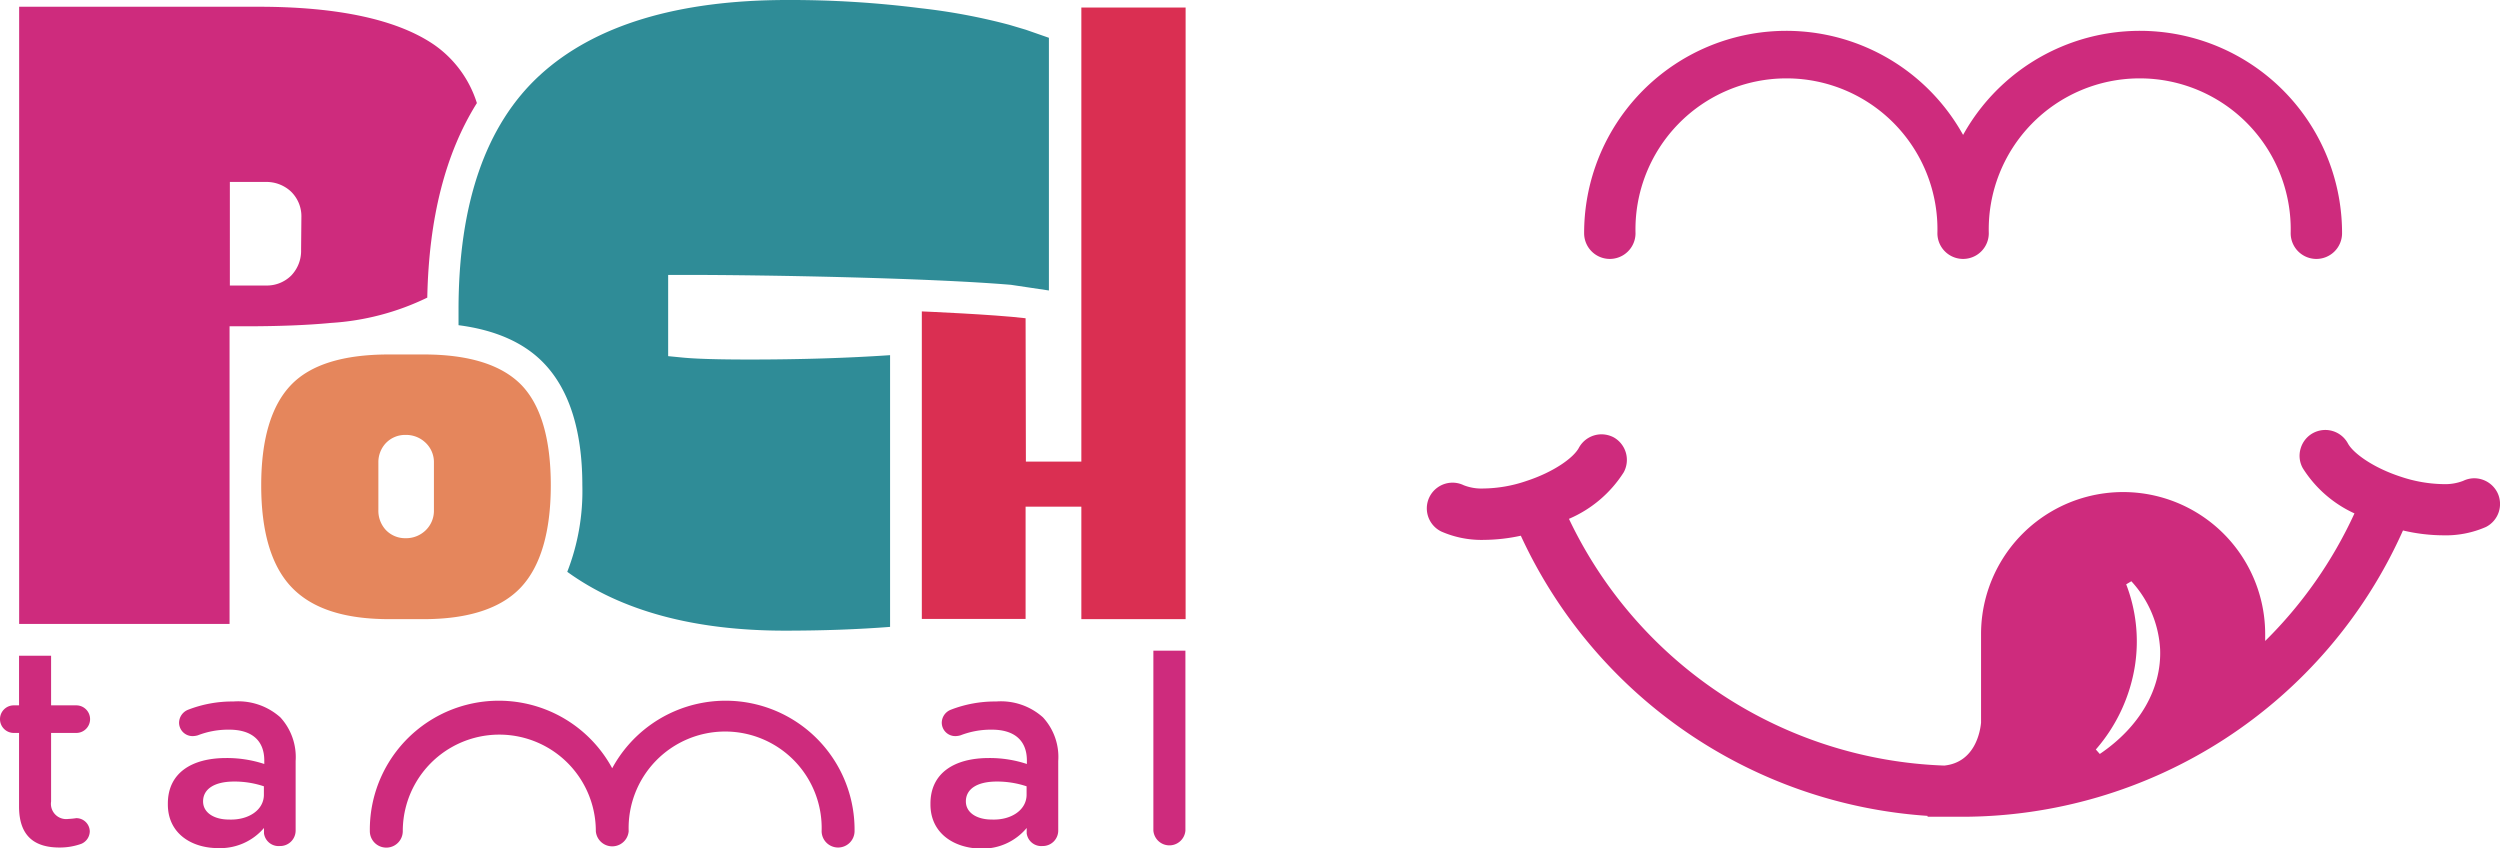 <svg xmlns="http://www.w3.org/2000/svg" viewBox="0 0 252 85.49"><defs><style>.cls-1{fill:#ce2b7d;}.cls-2{fill:#e5865c;}.cls-3{fill:#da2f52;}.cls-4{fill:#2f8c97;}</style></defs><g id="Capa_2" data-name="Capa 2"><g id="Capa_1-2" data-name="Capa 1"><path class="cls-1" d="M233.49,26.1a2.59,2.59,0,0,1-2.59-2.59,15.22,15.22,0,1,0-30.43,0,2.59,2.59,0,0,1-5.18,0,15.22,15.22,0,1,0-30.43,0,2.59,2.59,0,1,1-5.18,0,20.38,20.38,0,0,1,38.2-9.91,20.38,20.38,0,0,1,38.2,9.91A2.59,2.59,0,0,1,233.49,26.1Z"/><path class="cls-1" d="M251.75,49.68a2.62,2.62,0,0,0-2.34-1.47,2.59,2.59,0,0,0-1.12.26,5.05,5.05,0,0,1-2,.33,14.07,14.07,0,0,1-4.27-.74c-2.81-.91-4.82-2.38-5.35-3.36a2.59,2.59,0,0,0-2.28-1.36,2.64,2.64,0,0,0-1.23.31,2.59,2.59,0,0,0-1.25,1.54,2.56,2.56,0,0,0,.21,2,12.09,12.09,0,0,0,5.21,4.56,43.69,43.69,0,0,1-9,12.86c0-.22,0-.45,0-.69a14.32,14.32,0,1,0-28.64,0v8.93c-.09.94-.63,4-3.71,4.32A43.6,43.6,0,0,1,158.15,52.3a12.24,12.24,0,0,0,5.52-4.69,2.61,2.61,0,0,0-1-3.52,2.67,2.67,0,0,0-1.23-.31,2.6,2.6,0,0,0-2.29,1.36c-.53,1-2.53,2.45-5.34,3.36a13.8,13.8,0,0,1-4.27.74,4.88,4.88,0,0,1-2-.33,2.59,2.59,0,0,0-2.25,4.67,10.06,10.06,0,0,0,4.29.84,18,18,0,0,0,3.72-.42,48.75,48.75,0,0,0,41,28.24v.09l.31,0c.25,0,.51,0,.75,0s.59,0,.87,0l1.4,0a48.69,48.69,0,0,0,44.59-28.86,17.91,17.91,0,0,0,4.06.49,10.08,10.08,0,0,0,4.3-.84A2.6,2.6,0,0,0,251.75,49.68ZM211.66,76l-.4-.45a16.86,16.86,0,0,0,3.94-8.43,16,16,0,0,0-.88-8.22l.52-.31a11,11,0,0,1,2.9,6.85C217.9,69.43,215.68,73.28,211.66,76Z"/><path class="cls-1" d="M84.48,85.43a1.66,1.66,0,0,1-1.66-1.65,9.73,9.73,0,1,0-19.45,0,1.66,1.66,0,0,1-3.31,0,9.73,9.73,0,0,0-19.46,0,1.66,1.66,0,0,1-3.32,0,13,13,0,0,1,24.43-6.34,13,13,0,0,1,24.43,6.34A1.66,1.66,0,0,1,84.48,85.43Z"/><path class="cls-1" d="M16.92,81.09V81c0-3.08,2.4-4.59,5.88-4.59a12,12,0,0,1,3.84.6v-.35c0-2-1.24-3.11-3.54-3.11a8.49,8.49,0,0,0-3.16.57,2,2,0,0,1-.51.08,1.36,1.36,0,0,1-1.38-1.35,1.43,1.43,0,0,1,.89-1.3,12.29,12.29,0,0,1,4.59-.84,6.38,6.38,0,0,1,4.73,1.6,5.92,5.92,0,0,1,1.54,4.4v7a1.56,1.56,0,0,1-1.6,1.57A1.48,1.48,0,0,1,26.61,84v-.54A5.8,5.8,0,0,1,22,85.49C19.29,85.49,16.92,84,16.92,81.09Zm9.68-1v-.83a9.31,9.31,0,0,0-3-.48c-2,0-3.13.76-3.13,2v0c0,1.16,1.14,1.83,2.6,1.83C25.06,82.69,26.6,81.64,26.6,80.11Z"/><path class="cls-1" d="M93.79,81.09V81c0-3.08,2.41-4.59,5.89-4.59a11.88,11.88,0,0,1,3.83.6v-.35c0-2-1.24-3.11-3.53-3.11a8.49,8.49,0,0,0-3.16.57,2,2,0,0,1-.52.08,1.36,1.36,0,0,1-1.37-1.35,1.42,1.42,0,0,1,.89-1.3,12.29,12.29,0,0,1,4.59-.84,6.35,6.35,0,0,1,4.72,1.6,5.88,5.88,0,0,1,1.54,4.4v7a1.56,1.56,0,0,1-1.59,1.57A1.48,1.48,0,0,1,103.49,84v-.54a5.8,5.8,0,0,1-4.65,2.08C96.17,85.49,93.79,84,93.79,81.09Zm9.69-1v-.83a9.38,9.38,0,0,0-3-.48c-2,0-3.12.76-3.12,2v0c0,1.16,1.13,1.83,2.6,1.83C101.94,82.69,103.48,81.64,103.48,80.11Z"/><path class="cls-1" d="M1.92,81.3V73.88H1.39a1.39,1.39,0,0,1,0-2.78h.53v-5H5.15v5H7.69a1.39,1.39,0,1,1,0,2.78H5.15v6.91a1.54,1.54,0,0,0,1.74,1.76,7.85,7.85,0,0,0,.8-.08,1.36,1.36,0,0,1,1.36,1.34,1.39,1.39,0,0,1-.86,1.25A6.4,6.4,0,0,1,6,85.43C3.6,85.43,1.92,84.39,1.92,81.3Z"/><path class="cls-1" d="M116.26,65.59h3.23V83.72a1.62,1.62,0,0,1-3.23,0Z"/><path class="cls-1" d="M43.8,4.54C40.12,2,34.16.68,26.07.68H1.93V62.89H23.14v-30h1.58c3.34,0,6.25-.11,8.64-.34A25.83,25.83,0,0,0,43.07,30c.16-8,1.82-14.54,5-19.61A11.25,11.25,0,0,0,43.8,4.54ZM30.35,25.17a3.59,3.59,0,0,1-1,2.61,3.49,3.49,0,0,1-2.54,1l-3.64,0V18.34h3.64a3.62,3.62,0,0,1,2.5.95,3.47,3.47,0,0,1,1.07,2.62Z"/><path class="cls-2" d="M52.56,38.81c-2-2.05-5.3-3.08-9.86-3.08H39.21c-4.57,0-7.89,1-9.88,3.08s-3,5.47-3,10.11,1,8.11,3.06,10.27,5.31,3.22,9.84,3.22H42.7c4.53,0,7.83-1.09,9.82-3.22s3-5.62,3-10.27S54.54,40.87,52.56,38.81ZM43.74,51.48a2.73,2.73,0,0,1-.86,2,2.82,2.82,0,0,1-2,.77,2.68,2.68,0,0,1-2-.84,2.85,2.85,0,0,1-.74-2V46.61a2.8,2.8,0,0,1,.74-1.93,2.68,2.68,0,0,1,2-.84,2.82,2.82,0,0,1,2,.77,2.69,2.69,0,0,1,.86,2Z"/><path class="cls-3" d="M103.38,32.08c-3.23-.39-10.46-.69-10.46-.69v31h10.46V51.07H109V62.41h10.51V.76H109V46.53h-5.59Z"/><path class="cls-4" d="M69,27.71c8.35,0,24.69.31,32.91,1l3.82.57V3.81L103.41,3h0l-1.68-.5A61.21,61.21,0,0,0,92.82.83,104.11,104.11,0,0,0,79.37,0C68.32,0,59.93,2.54,54.44,7.56s-8.22,13-8.22,23.66c0,.53,0,1,0,1.56,3.71.48,6.6,1.75,8.59,3.82,2.58,2.68,3.89,6.82,3.89,12.32a22.39,22.39,0,0,1-1.52,8.72c5.43,3.93,12.78,5.93,21.93,5.93q5.74,0,10.61-.38V35.8c-4.24.29-9,.44-14.21.44-3.23,0-5.43-.07-6.73-.2l-1.43-.14V27.71Z"/></g></g></svg>